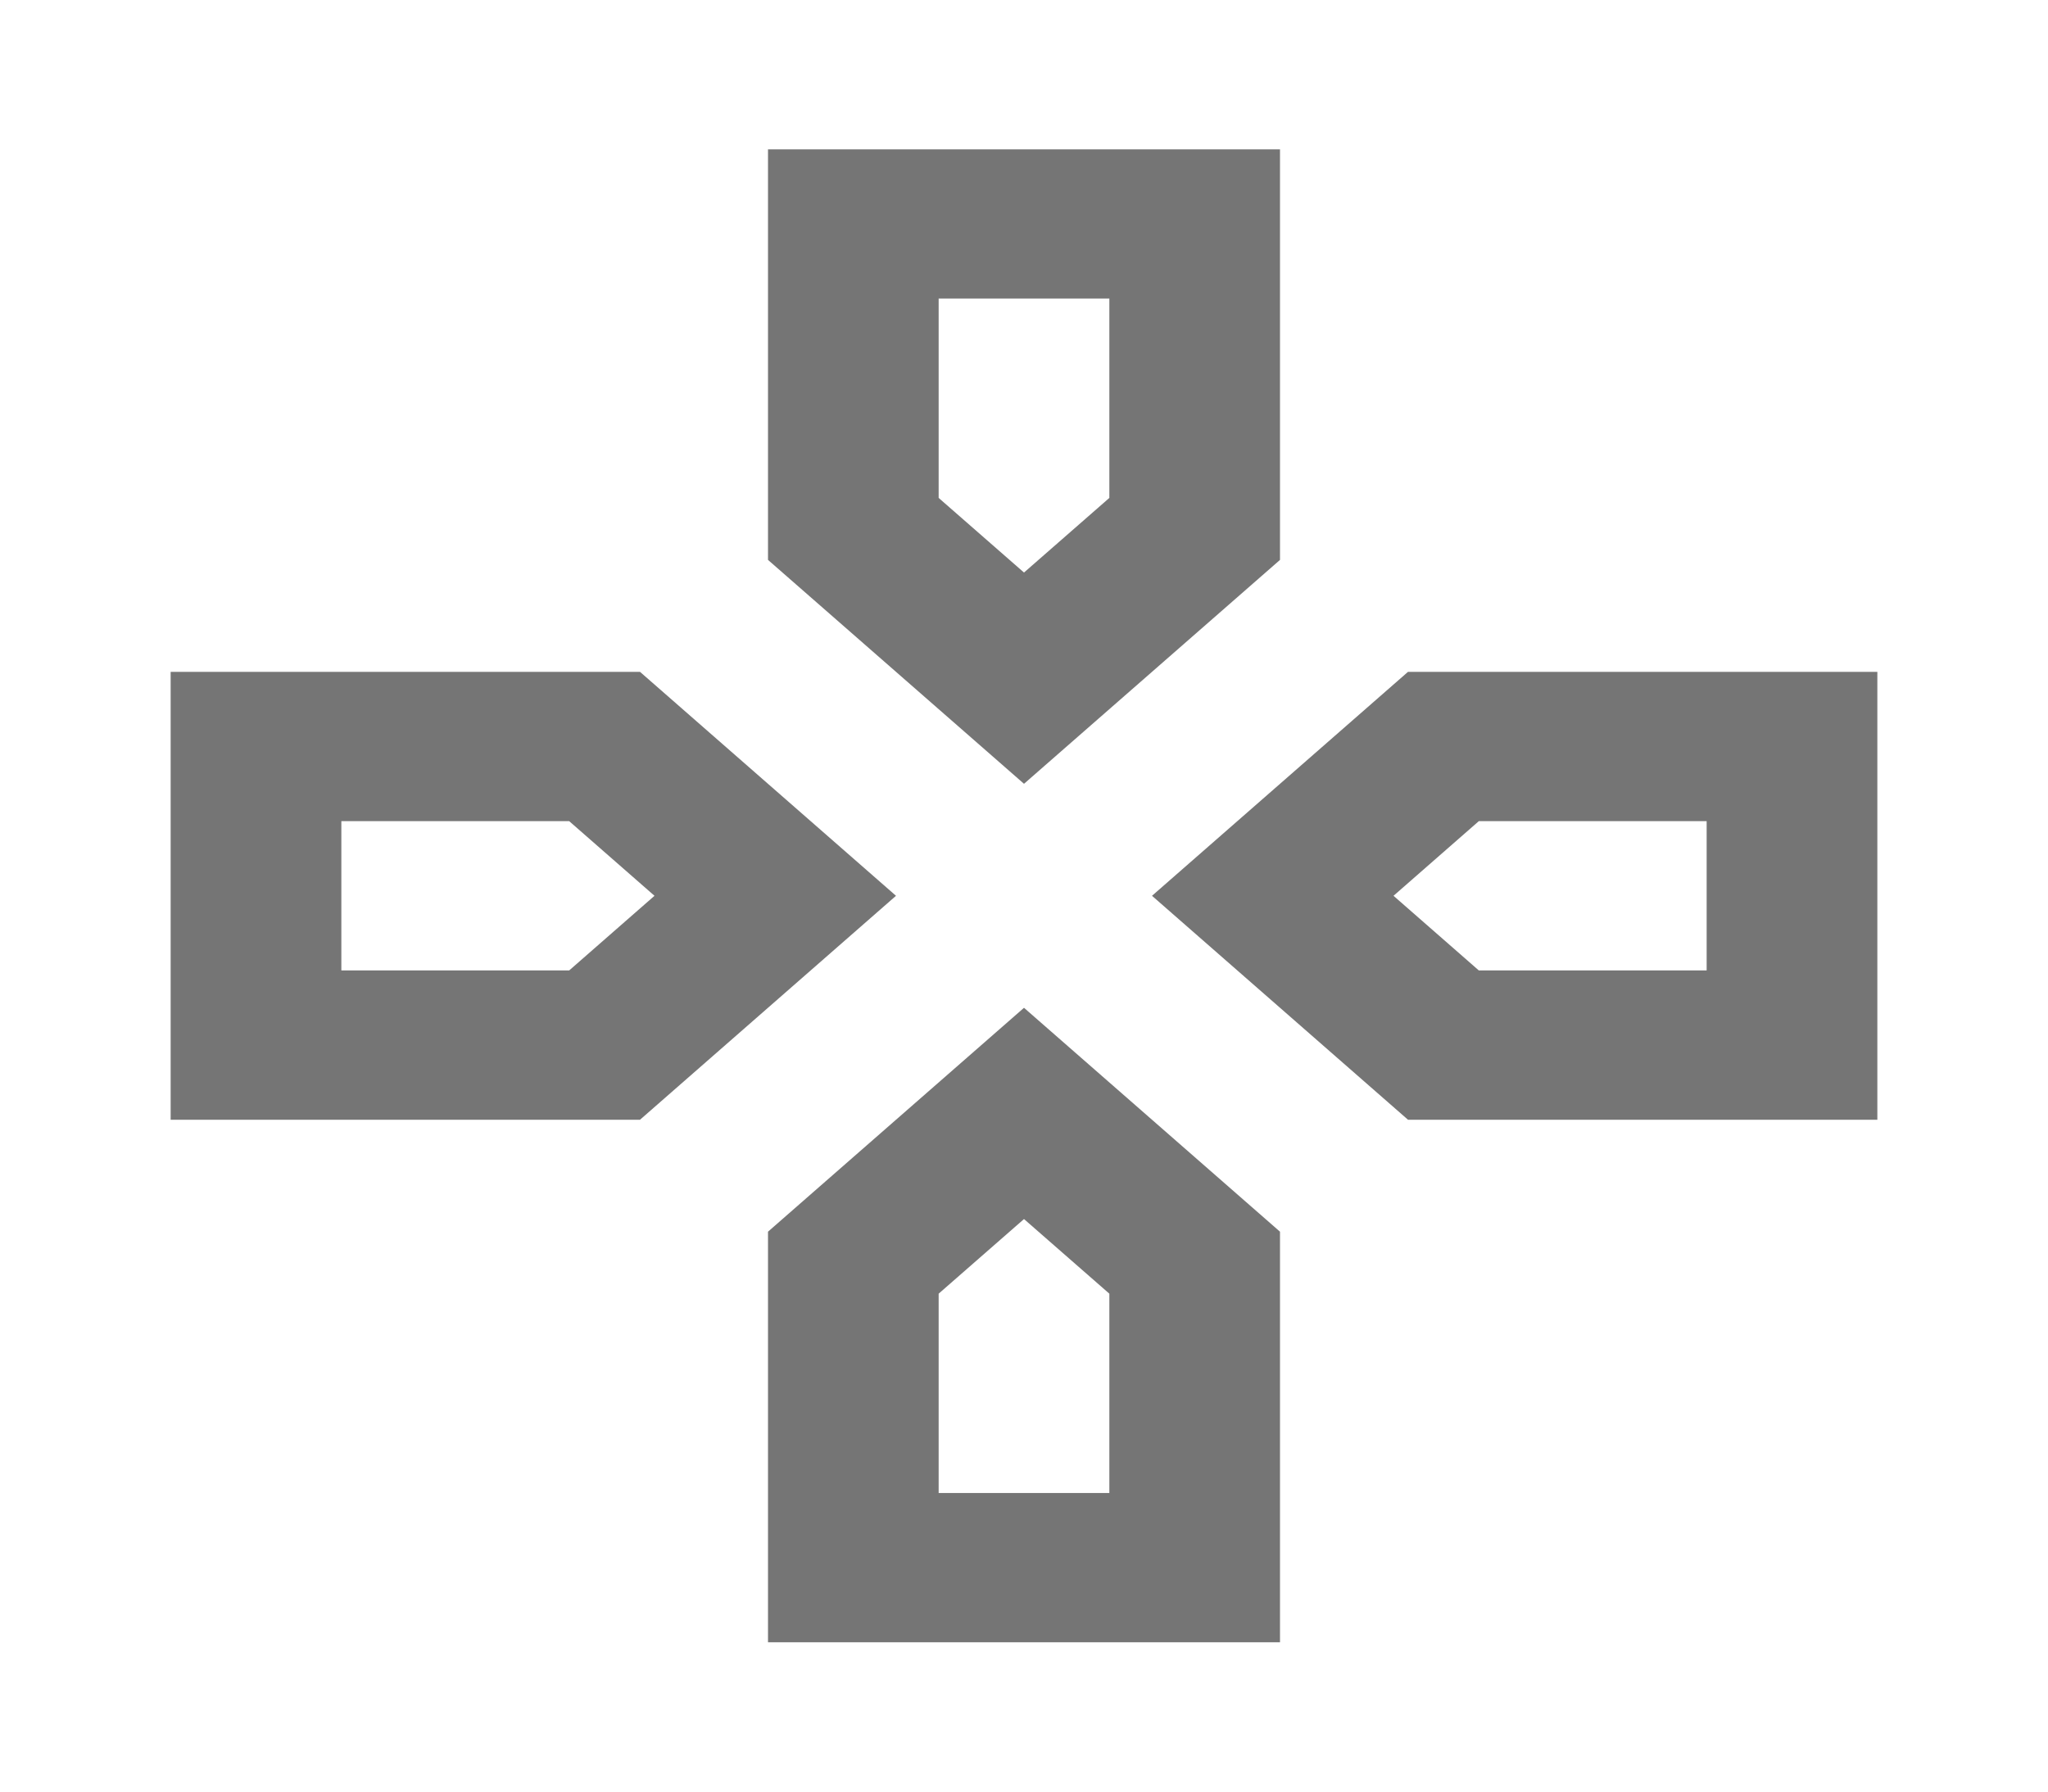<svg width="40" height="35" viewBox="0 0 40 35" fill="none" xmlns="http://www.w3.org/2000/svg">
<g id="gamepad_24px">
<path id="icon/hardware/gamepad_24px" fill-rule="evenodd" clip-rule="evenodd" d="M25 2.917H15V10.938L20 15.312L25 10.938V2.917ZM21.667 9.727V5.833H18.333V9.727L20 11.185L21.667 9.727ZM28.883 18.958H33.333V16.042H28.883L27.217 17.5L28.883 18.958ZM11.117 16.042L12.783 17.5L11.117 18.958H6.667V16.042H11.117ZM21.667 25.273L20 23.815L18.333 25.273V29.167H21.667V25.273ZM27.5 13.125H36.667V21.875H27.5L22.5 17.5L27.5 13.125ZM12.5 13.125H3.333V21.875H12.5L17.5 17.5L12.5 13.125ZM15 24.062L20 19.688L25 24.062V32.083H15V24.062Z" fill="black" fill-opacity="0.54"/>
</g>
</svg>
